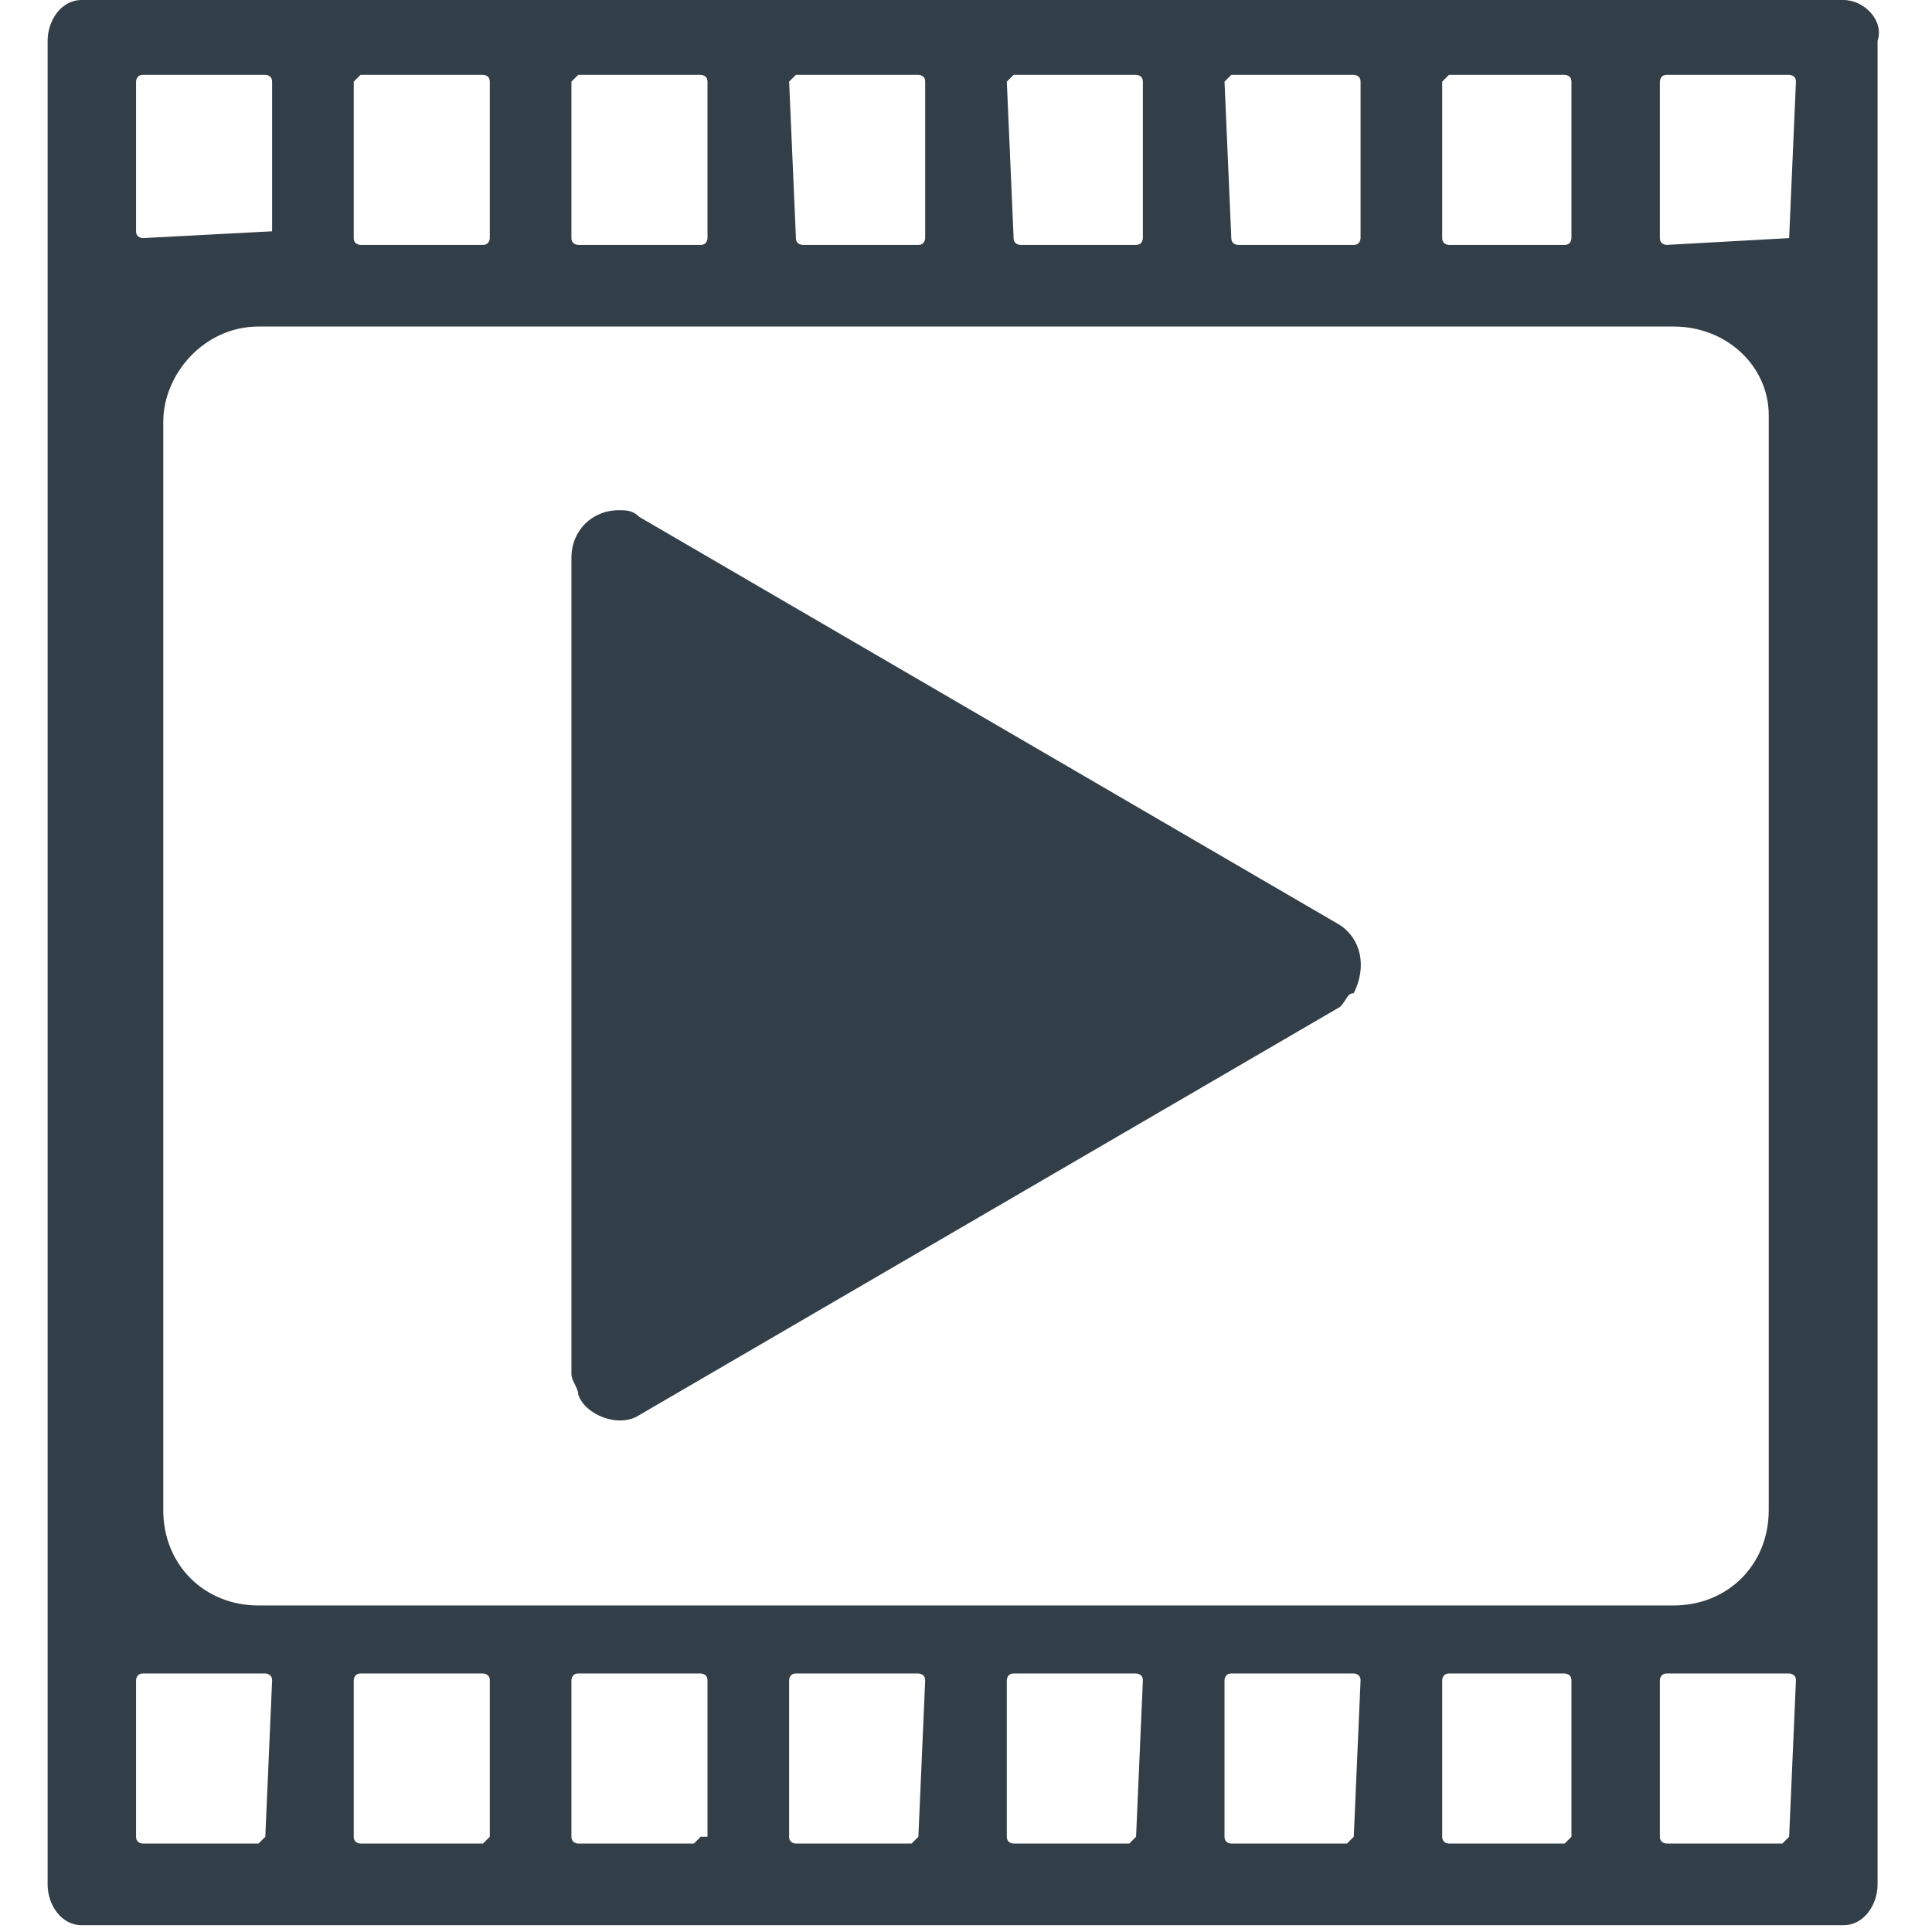 <?xml version="1.0" encoding="utf-8"?>
<!-- Generator: Adobe Illustrator 21.1.0, SVG Export Plug-In . SVG Version: 6.00 Build 0)  -->
<svg version="1.1" id="wizard-video" xmlns="http://www.w3.org/2000/svg" xmlns:xlink="http://www.w3.org/1999/xlink" x="0px"
	 y="0px" viewBox="0 0 28.4 28.4" style="enable-background:new 0 0 28.4 28.4;" xml:space="preserve">
<style type="text/css">
	.st0{fill:#333f48;}
</style>
<title>wizard-video</title>
<path class="st0" d="M27.1,0H1.2C0.9,0,0.7,0.3,0.7,0.6v27.1c0,0.3,0.2,0.6,0.5,0.6h25.9c0.3,0,0.5-0.3,0.5-0.6V0.6
	C27.7,0.3,27.4,0,27.1,0z M21.2,1.2C21.2,1.2,21.2,1.1,21.2,1.2c0.1-0.1,0.1-0.1,0.1-0.1H23c0,0,0.1,0,0.1,0.1l0,0l0,0v2.3
	c0,0,0,0.1-0.1,0.1l0,0h-1.7c0,0-0.1,0-0.1-0.1l0,0l0,0L21.2,1.2z M24.6,4.8c0.8,0,1.4,0.6,1.4,1.3l0,0c0,0,0,0,0,0.1v16
	c0,0.8-0.6,1.4-1.4,1.4l0,0H3.8c-0.8,0-1.4-0.6-1.4-1.4l0,0l0,0v-16c0-0.7,0.6-1.4,1.4-1.4C3.8,4.8,24.6,4.8,24.6,4.8z M18,1.2
	C18,1.2,18,1.1,18,1.2c0.1-0.1,0.1-0.1,0.1-0.1h1.8c0,0,0.1,0,0.1,0.1l0,0l0,0v2.3c0,0,0,0.1-0.1,0.1l0,0h-1.7c0,0-0.1,0-0.1-0.1
	l0,0l0,0L18,1.2z M14.8,1.2C14.8,1.2,14.8,1.1,14.8,1.2c0.1-0.1,0.1-0.1,0.1-0.1h1.8c0,0,0.1,0,0.1,0.1l0,0l0,0v2.3
	c0,0,0,0.1-0.1,0.1l0,0H15c0,0-0.1,0-0.1-0.1l0,0l0,0L14.8,1.2z M11.6,1.2C11.6,1.2,11.6,1.1,11.6,1.2c0.1-0.1,0.1-0.1,0.1-0.1h1.8
	c0,0,0.1,0,0.1,0.1l0,0l0,0v2.3c0,0,0,0.1-0.1,0.1l0,0h-1.7c0,0-0.1,0-0.1-0.1l0,0l0,0L11.6,1.2z M8.4,1.2C8.4,1.2,8.5,1.1,8.4,1.2
	c0.1-0.1,0.1-0.1,0.1-0.1h1.8c0,0,0.1,0,0.1,0.1l0,0l0,0v2.3c0,0,0,0.1-0.1,0.1l0,0H8.5c0,0-0.1,0-0.1-0.1l0,0l0,0V1.2z M5.2,1.2
	C5.2,1.2,5.3,1.1,5.2,1.2c0.1-0.1,0.1-0.1,0.1-0.1h1.8c0,0,0.1,0,0.1,0.1l0,0l0,0v2.3c0,0,0,0.1-0.1,0.1l0,0H5.3c0,0-0.1,0-0.1-0.1
	l0,0l0,0L5.2,1.2z M4,3.4C4,3.5,4,3.5,4,3.4C3.9,3.5,3.9,3.5,4,3.4L2.1,3.5c0,0-0.1,0-0.1-0.1l0,0V1.2c0,0,0-0.1,0.1-0.1l0,0h1.8
	c0,0,0.1,0,0.1,0.1l0,0 M3.9,27C3.9,27,3.9,27.1,3.9,27c-0.1,0.1-0.1,0.1-0.1,0.1H2.1c0,0-0.1,0-0.1-0.1l0,0v-2.3c0,0,0-0.1,0.1-0.1
	l0,0h1.8c0,0,0.1,0,0.1,0.1l0,0l0,0L3.9,27z M7.2,27C7.2,27,7.1,27.1,7.2,27c-0.1,0.1-0.1,0.1-0.1,0.1H5.3c0,0-0.1,0-0.1-0.1l0,0
	l0,0v-2.3c0,0,0-0.1,0.1-0.1l0,0h1.8c0,0,0.1,0,0.1,0.1l0,0l0,0C7.2,24.7,7.2,27,7.2,27z M10.3,27C10.3,27,10.3,27.1,10.3,27
	c-0.1,0.1-0.1,0.1-0.1,0.1H8.5c0,0-0.1,0-0.1-0.1l0,0l0,0v-2.3c0,0,0-0.1,0.1-0.1l0,0h1.8c0,0,0.1,0,0.1,0.1l0,0l0,0V27H10.3z
	 M13.5,27C13.5,27,13.5,27.1,13.5,27c-0.1,0.1-0.1,0.1-0.1,0.1h-1.7c0,0-0.1,0-0.1-0.1l0,0l0,0v-2.3c0,0,0-0.1,0.1-0.1l0,0h1.8
	c0,0,0.1,0,0.1,0.1l0,0l0,0L13.5,27z M16.7,27C16.7,27,16.7,27.1,16.7,27c-0.1,0.1-0.1,0.1-0.1,0.1h-1.7c0,0-0.1,0-0.1-0.1l0,0l0,0
	v-2.3c0,0,0-0.1,0.1-0.1l0,0h1.8c0,0,0.1,0,0.1,0.1l0,0l0,0L16.7,27z M19.9,27C19.9,27,19.9,27.1,19.9,27c-0.1,0.1-0.1,0.1-0.1,0.1
	h-1.7c0,0-0.1,0-0.1-0.1l0,0v-2.3c0,0,0-0.1,0.1-0.1l0,0h1.8c0,0,0.1,0,0.1,0.1l0,0l0,0L19.9,27z M23.1,27
	C23.1,27,23.1,27.1,23.1,27C23,27.1,23,27.1,23,27.1h-1.7c0,0-0.1,0-0.1-0.1l0,0l0,0v-2.3c0,0,0-0.1,0.1-0.1l0,0H23
	c0,0,0.1,0,0.1,0.1l0,0l0,0V27z M26.3,27C26.3,27,26.3,27.1,26.3,27c-0.1,0.1-0.1,0.1-0.1,0.1h-1.7c0,0-0.1,0-0.1-0.1l0,0l0,0v-2.3
	c0,0,0-0.1,0.1-0.1l0,0h1.8c0,0,0.1,0,0.1,0.1l0,0l0,0L26.3,27z M26.3,3.5C26.3,3.5,26.3,3.6,26.3,3.5C26.2,3.6,26.2,3.6,26.3,3.5
	l-1.8,0.1c0,0-0.1,0-0.1-0.1l0,0l0,0V1.2c0,0,0-0.1,0.1-0.1l0,0h1.8c0,0,0.1,0,0.1,0.1l0,0l0,0L26.3,3.5z"/>
<path class="st0" d="M19.7,14.8l-10.3,6c-0.3,0.2-0.8,0-0.9-0.3c0-0.1-0.1-0.2-0.1-0.3v-12c0-0.4,0.3-0.7,0.7-0.7
	c0.1,0,0.2,0,0.3,0.1l10.3,6c0.3,0.2,0.4,0.6,0.2,1C19.8,14.6,19.8,14.7,19.7,14.8z"/>
</svg>
